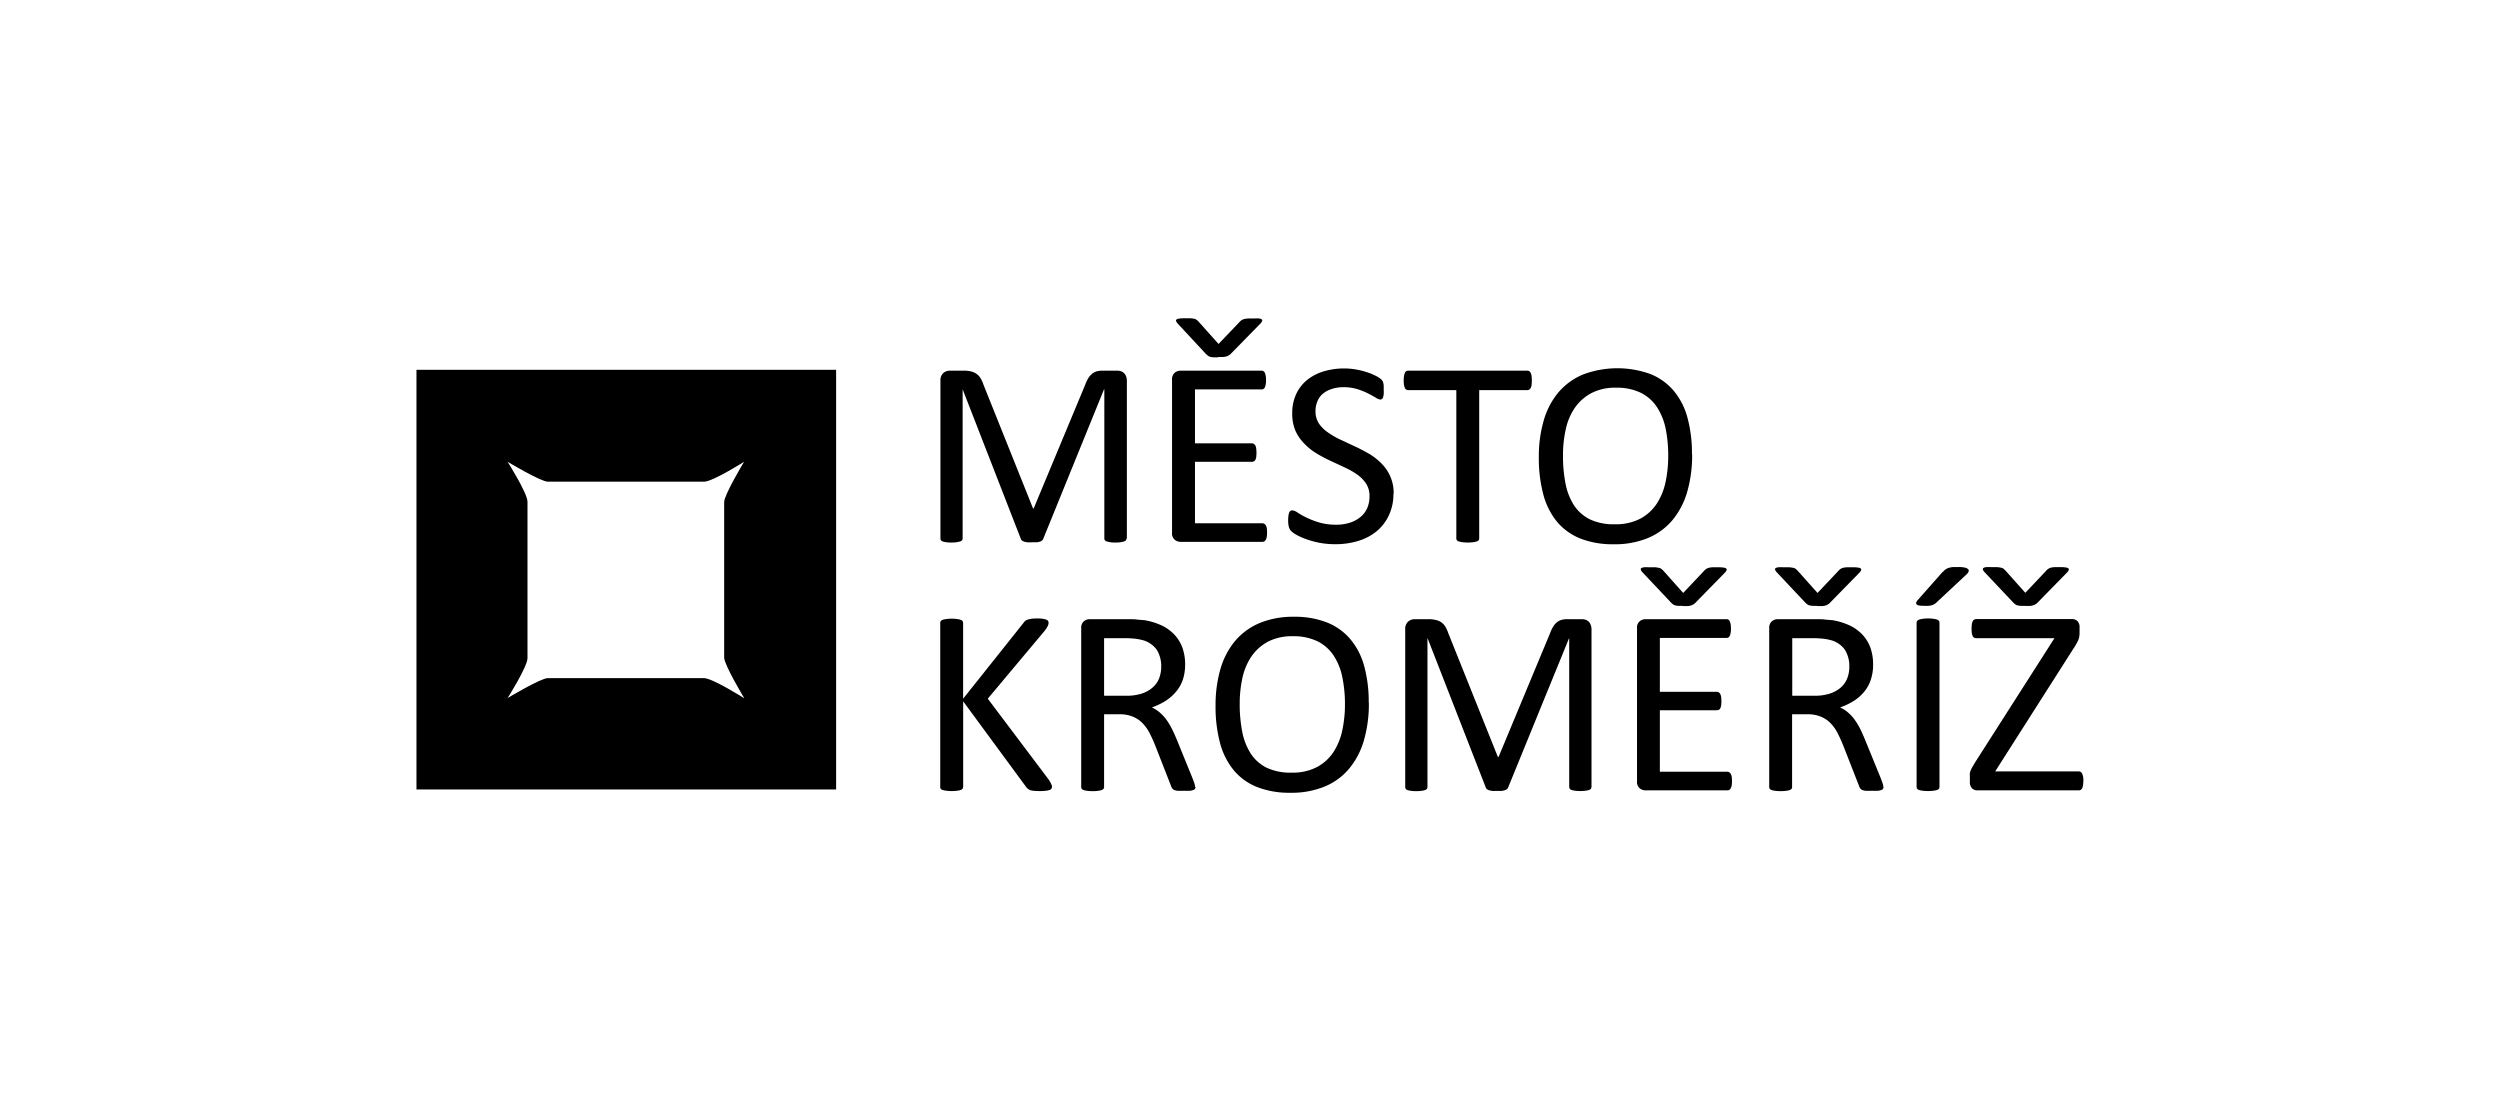 <svg id="Layer_1" data-name="Layer 1" xmlns="http://www.w3.org/2000/svg" viewBox="0 0 510.24 226.77"><path d="M229.92,109.86a.71.71,0,0,1-.11.39.74.74,0,0,1-.38.25,5.13,5.13,0,0,1-.69.16,6.6,6.6,0,0,1-1.1.07,6.52,6.52,0,0,1-1.07-.07,4.54,4.54,0,0,1-.71-.16.81.81,0,0,1-.37-.25.71.71,0,0,1-.1-.39V79.45h-.06L212.91,110a.79.79,0,0,1-.23.31,1,1,0,0,1-.43.23,2.92,2.92,0,0,1-.67.14c-.27,0-.57,0-.93,0a9,9,0,0,1-1,0,4,4,0,0,1-.67-.15,1.36,1.36,0,0,1-.42-.23.72.72,0,0,1-.2-.29L196.47,79.45h0v30.41a.71.71,0,0,1-.11.39.74.74,0,0,1-.38.25,5.15,5.15,0,0,1-.71.16,6.73,6.73,0,0,1-1.11.07,6.58,6.58,0,0,1-1.08-.07,4.48,4.48,0,0,1-.69-.16.64.64,0,0,1-.36-.25.8.8,0,0,1-.09-.39V77.75a2,2,0,0,1,.59-1.62,2.07,2.07,0,0,1,1.33-.48h2.82a6.19,6.19,0,0,1,1.51.16,3.29,3.29,0,0,1,1.14.51,3.15,3.15,0,0,1,.81.89,6,6,0,0,1,.57,1.27l10.13,25.29h.13l10.5-25.2a7.89,7.89,0,0,1,.65-1.39,3.67,3.67,0,0,1,.77-.9,3,3,0,0,1,.94-.49,4.68,4.68,0,0,1,1.19-.14h3a2.42,2.42,0,0,1,.76.12,1.61,1.61,0,0,1,.63.38,1.83,1.83,0,0,1,.42.65,2.62,2.62,0,0,1,.16,1v32.11Z"/><path d="M258.6,108.69a5.27,5.27,0,0,1-.05.84,1.75,1.75,0,0,1-.19.61.9.9,0,0,1-.31.35.81.81,0,0,1-.39.1H240.94a1.87,1.87,0,0,1-1.17-.42,1.71,1.71,0,0,1-.56-1.46V77.54a1.77,1.77,0,0,1,.56-1.48,1.92,1.92,0,0,1,1.17-.41h16.54a.68.68,0,0,1,.39.11.69.69,0,0,1,.28.34,3,3,0,0,1,.18.61,4.65,4.65,0,0,1,.06.9,4.24,4.24,0,0,1-.06.84,2.3,2.3,0,0,1-.18.59.68.68,0,0,1-.67.44H243.89v11h11.64a.61.61,0,0,1,.39.13,1.07,1.07,0,0,1,.3.33,2,2,0,0,1,.17.6,7.53,7.53,0,0,1,.05.89,6.82,6.82,0,0,1-.05.85,1.77,1.77,0,0,1-.17.56.81.81,0,0,1-.3.31.73.73,0,0,1-.39.1H243.89v12.55h13.78a.8.8,0,0,1,.38.11,1,1,0,0,1,.31.33,1.64,1.64,0,0,1,.19.59,6,6,0,0,1,.05.91Zm-10-35.76h0c-.38,0-.7,0-.94,0a4,4,0,0,1-.67-.1,1.57,1.57,0,0,1-.48-.26,4.83,4.83,0,0,1-.45-.4L240.33,66a1.51,1.51,0,0,1-.3-.48.3.3,0,0,1,.11-.33,1.31,1.31,0,0,1,.54-.17,8.07,8.07,0,0,1,1-.06c.54,0,1,0,1.3,0a7.92,7.92,0,0,1,.79.11,1.18,1.18,0,0,1,.45.21c.11.08.21.18.32.27l4.16,4.65L253,65.7a2.36,2.36,0,0,1,.42-.36,1.72,1.72,0,0,1,.55-.23,4.54,4.54,0,0,1,.79-.11c.32,0,.73,0,1.21,0A7,7,0,0,1,257,65a1.34,1.34,0,0,1,.53.19.28.28,0,0,1,.06.33,1.46,1.46,0,0,1-.28.45l-6,6.13a2,2,0,0,1-.46.39,1.91,1.91,0,0,1-.54.25,2.75,2.75,0,0,1-.69.12c-.25,0-.58,0-1,0Z"/><path d="M284.39,100.78a10.08,10.08,0,0,1-.91,4.36A9.36,9.36,0,0,1,281,108.4a10.88,10.88,0,0,1-3.78,2,15.94,15.94,0,0,1-4.68.67,17.38,17.38,0,0,1-3.25-.29,17.61,17.61,0,0,1-2.67-.73,13,13,0,0,1-2-.88,5.58,5.58,0,0,1-1.1-.78,1.93,1.93,0,0,1-.46-.82,4.85,4.85,0,0,1-.15-1.34,7,7,0,0,1,.06-1,2.3,2.3,0,0,1,.16-.63.64.64,0,0,1,.27-.34.74.74,0,0,1,.38-.09,2.22,2.22,0,0,1,1.06.45,16.21,16.21,0,0,0,1.77,1,17.61,17.61,0,0,0,2.59,1,12.1,12.1,0,0,0,3.52.47,8.89,8.89,0,0,0,2.76-.4,6.37,6.37,0,0,0,2.16-1.15,4.86,4.86,0,0,0,1.39-1.81,6,6,0,0,0,.48-2.45,4.57,4.57,0,0,0-.67-2.53,6.79,6.79,0,0,0-1.78-1.85,15.56,15.56,0,0,0-2.53-1.46l-2.9-1.35a30.38,30.38,0,0,1-2.88-1.52,12.2,12.2,0,0,1-2.52-2A9.1,9.1,0,0,1,264.43,88a8.85,8.85,0,0,1-.69-3.66,9.15,9.15,0,0,1,.8-3.9,8.22,8.22,0,0,1,2.21-2.87,9.94,9.94,0,0,1,3.39-1.77,14.37,14.37,0,0,1,4.23-.6,14.22,14.22,0,0,1,2.34.2,15.66,15.66,0,0,1,2.22.55,11.86,11.86,0,0,1,1.85.75,5.41,5.41,0,0,1,1.07.68,2.3,2.3,0,0,1,.34.41,1.15,1.15,0,0,1,.13.37,3.5,3.5,0,0,1,.09.55c0,.22,0,.5,0,.84a7.31,7.31,0,0,1,0,.86,3.18,3.18,0,0,1-.12.64.72.72,0,0,1-.23.37.48.48,0,0,1-.34.13,2.16,2.16,0,0,1-.93-.39c-.43-.25-.94-.54-1.55-.85a14.72,14.72,0,0,0-2.18-.88,9.19,9.19,0,0,0-2.82-.4,7.26,7.26,0,0,0-2.55.4,5.09,5.09,0,0,0-1.78,1A4,4,0,0,0,268.84,82a5,5,0,0,0-.35,1.89,4.55,4.55,0,0,0,.67,2.51A7,7,0,0,0,271,88.24a16.27,16.27,0,0,0,2.55,1.48c1,.45,1.93.91,2.92,1.36s2,1,2.91,1.51a12.11,12.11,0,0,1,2.56,2,8.4,8.4,0,0,1,2.5,6.24Z"/><path d="M312.64,77.67a7.85,7.85,0,0,1-.05.9,1.71,1.71,0,0,1-.18.6.78.78,0,0,1-.3.34.71.71,0,0,1-.39.11H301.9v30.24a.71.71,0,0,1-.11.39.74.74,0,0,1-.38.25,5,5,0,0,1-.72.16,9,9,0,0,1-2.24,0,4.61,4.61,0,0,1-.73-.16.7.7,0,0,1-.38-.25.64.64,0,0,1-.11-.39V79.62H287.4a.77.77,0,0,1-.39-.11.69.69,0,0,1-.28-.34,2.71,2.71,0,0,1-.18-.6,6,6,0,0,1-.06-.9,6.07,6.07,0,0,1,.06-.92,2.87,2.87,0,0,1,.18-.63.7.7,0,0,1,.28-.36.68.68,0,0,1,.39-.11h24.32a.64.64,0,0,1,.39.11.79.79,0,0,1,.3.36,1.82,1.82,0,0,1,.18.63,8,8,0,0,1,.05.92Z"/><path d="M345.36,92.72a26.91,26.91,0,0,1-1,7.63,15.92,15.92,0,0,1-3,5.78,13.1,13.1,0,0,1-5,3.67,17.6,17.6,0,0,1-7,1.28,18.06,18.06,0,0,1-6.82-1.17,12.06,12.06,0,0,1-4.75-3.41,14.79,14.79,0,0,1-2.8-5.56,28.74,28.74,0,0,1-.92-7.63,26.23,26.23,0,0,1,1-7.5,15.64,15.64,0,0,1,3-5.73,13.35,13.35,0,0,1,5-3.64,19.91,19.91,0,0,1,13.72-.12,12.14,12.14,0,0,1,4.76,3.38,14.22,14.22,0,0,1,2.84,5.5,27.63,27.63,0,0,1,.93,7.52Zm-4.88.32h0a28.13,28.13,0,0,0-.52-5.52,12.75,12.75,0,0,0-1.77-4.41,8.45,8.45,0,0,0-3.28-2.93,11.12,11.12,0,0,0-5.09-1.05,10.38,10.38,0,0,0-5.09,1.14,9.59,9.59,0,0,0-3.34,3,12.42,12.42,0,0,0-1.84,4.41A24.42,24.42,0,0,0,319,93a29.18,29.18,0,0,0,.51,5.66,12.64,12.64,0,0,0,1.73,4.46A8.34,8.34,0,0,0,324.5,106a11.32,11.32,0,0,0,5.13,1,10.7,10.7,0,0,0,5.14-1.14,9.23,9.23,0,0,0,3.36-3.05,13.08,13.08,0,0,0,1.81-4.46,25.61,25.61,0,0,0,.54-5.35Z"/><path d="M214.71,160.54a.86.86,0,0,1-.09.39.76.76,0,0,1-.36.28,2.91,2.91,0,0,1-.73.17,7.89,7.89,0,0,1-1.2.07,13,13,0,0,1-1.54-.07,2.15,2.15,0,0,1-.89-.3,2.27,2.27,0,0,1-.49-.49l-12.83-17.45v17.45a.69.69,0,0,1-.11.36.72.72,0,0,1-.38.28,4,4,0,0,1-.72.15,7.16,7.16,0,0,1-1.13.07,7.06,7.06,0,0,1-1.11-.07,4.13,4.13,0,0,1-.74-.15A.76.76,0,0,1,192,161a.68.68,0,0,1-.1-.36v-33.5a.66.66,0,0,1,.1-.37.8.8,0,0,1,.38-.26,3.33,3.33,0,0,1,.74-.16,6.93,6.93,0,0,1,1.11-.08,7,7,0,0,1,1.13.08,3.25,3.25,0,0,1,.72.16.75.75,0,0,1,.38.26.67.67,0,0,1,.11.37V142.6l12.35-15.51a1.84,1.84,0,0,1,.38-.41,1.56,1.56,0,0,1,.52-.24,4.18,4.18,0,0,1,.76-.16,11.26,11.26,0,0,1,1.15-.06,6.89,6.89,0,0,1,1.14.08,2.44,2.44,0,0,1,.69.18.61.61,0,0,1,.35.26.74.74,0,0,1,.1.35,1.49,1.49,0,0,1-.18.7,6.15,6.15,0,0,1-.66,1L201.6,142.6l12.47,16.56a7.71,7.71,0,0,1,.55,1,1.43,1.43,0,0,1,.09.43Z"/><path d="M244,160.59a.92.92,0,0,1-.08.38.58.58,0,0,1-.35.26,2.78,2.78,0,0,1-.76.17c-.32,0-.76,0-1.29,0s-.85,0-1.15,0a3.18,3.18,0,0,1-.72-.17,1.07,1.07,0,0,1-.41-.34,2.09,2.09,0,0,1-.26-.54l-3.21-8.21c-.37-.93-.77-1.79-1.17-2.57a8.45,8.45,0,0,0-1.44-2,5.79,5.79,0,0,0-2-1.32,6.94,6.94,0,0,0-2.72-.47h-3.1v14.83a.58.58,0,0,1-.12.38.85.85,0,0,1-.38.26,3.6,3.6,0,0,1-.7.15,7.16,7.16,0,0,1-1.13.07,7.08,7.08,0,0,1-1.13-.07,4,4,0,0,1-.72-.15.75.75,0,0,1-.38-.26.7.7,0,0,1-.11-.38V128.26a1.76,1.76,0,0,1,.55-1.47,1.92,1.92,0,0,1,1.18-.42h7.42c.88,0,1.61,0,2.19.07s1.12.1,1.59.14a13.85,13.85,0,0,1,3.57,1.11,8.66,8.66,0,0,1,2.6,1.92,7.89,7.89,0,0,1,1.58,2.66,10.05,10.05,0,0,1,.53,3.32,9.93,9.93,0,0,1-.47,3.15A7.75,7.75,0,0,1,240,141.2a9.56,9.56,0,0,1-2.13,1.86,13.91,13.91,0,0,1-2.77,1.32,6.85,6.85,0,0,1,1.56,1,8.32,8.32,0,0,1,1.31,1.39,13.49,13.49,0,0,1,1.15,1.86c.36.7.71,1.49,1.08,2.37l3.12,7.67c.26.65.42,1.11.49,1.36a2.63,2.63,0,0,1,.11.61Zm-7-24.52h0a6.28,6.28,0,0,0-.92-3.47,5.2,5.2,0,0,0-3.08-2,10,10,0,0,0-1.52-.26,22.13,22.13,0,0,0-2.23-.09h-3.91V142h4.54a10,10,0,0,0,3.17-.45,6.37,6.37,0,0,0,2.22-1.25,4.86,4.86,0,0,0,1.31-1.87,6.77,6.77,0,0,0,.42-2.36Z"/><path d="M279.38,143.44a26.86,26.86,0,0,1-1,7.63,16,16,0,0,1-3,5.78,12.93,12.93,0,0,1-5,3.67,17.63,17.63,0,0,1-7,1.28,18.06,18.06,0,0,1-6.82-1.17,11.88,11.88,0,0,1-4.75-3.42,14.67,14.67,0,0,1-2.8-5.55,28.74,28.74,0,0,1-.92-7.63,26.59,26.59,0,0,1,1-7.5,15.8,15.8,0,0,1,3-5.73,13.35,13.35,0,0,1,5-3.64,17.72,17.72,0,0,1,7-1.28,17.92,17.92,0,0,1,6.73,1.16,12.09,12.09,0,0,1,4.76,3.39,14.39,14.39,0,0,1,2.84,5.49,27.68,27.68,0,0,1,.93,7.52Zm-4.88.32h0a27.36,27.36,0,0,0-.53-5.52,12.55,12.55,0,0,0-1.76-4.41,8.45,8.45,0,0,0-3.28-2.93,11.25,11.25,0,0,0-5.09-1.05,10.64,10.64,0,0,0-5.09,1.13,9.74,9.74,0,0,0-3.34,3,12.56,12.56,0,0,0-1.84,4.4,24.52,24.52,0,0,0-.55,5.29,29.33,29.33,0,0,0,.51,5.66,12.7,12.7,0,0,0,1.73,4.45,8.34,8.34,0,0,0,3.26,2.91,11.33,11.33,0,0,0,5.14,1,10.57,10.57,0,0,0,5.13-1.14,9.23,9.23,0,0,0,3.36-3.05,13.08,13.08,0,0,0,1.81-4.46,25.54,25.54,0,0,0,.54-5.35Z"/><path d="M324.81,160.59a.7.7,0,0,1-.11.38.75.75,0,0,1-.38.26,4,4,0,0,1-.7.15,8.37,8.37,0,0,1-2.16,0,3.73,3.73,0,0,1-.71-.15.72.72,0,0,1-.37-.26.7.7,0,0,1-.11-.38V130.18h0L307.8,160.73a.9.9,0,0,1-.23.32,1.32,1.32,0,0,1-.43.23,4.59,4.59,0,0,1-.67.14q-.41,0-.93,0a8.83,8.83,0,0,1-1,0,4,4,0,0,1-.67-.15,1.18,1.18,0,0,1-.42-.23.66.66,0,0,1-.2-.29l-11.91-30.55h0v30.41a.7.7,0,0,1-.11.38.75.75,0,0,1-.38.26,4.18,4.18,0,0,1-.7.15,7,7,0,0,1-1.12.07,6.71,6.71,0,0,1-1.09-.07,4,4,0,0,1-.69-.15.7.7,0,0,1-.35-.26.8.8,0,0,1-.1-.38V128.48a2,2,0,0,1,.6-1.62,2.08,2.08,0,0,1,1.33-.49h2.81a6.19,6.19,0,0,1,1.52.17,2.94,2.94,0,0,1,1.95,1.39,6.82,6.82,0,0,1,.57,1.27l10.13,25.29h.14l10.49-25.2a7.42,7.42,0,0,1,.65-1.38,3.52,3.52,0,0,1,.77-.91,2.54,2.54,0,0,1,.94-.48,3.91,3.91,0,0,1,1.19-.15h2.95a2.43,2.43,0,0,1,.77.12,1.83,1.83,0,0,1,.63.38,1.77,1.77,0,0,1,.41.65,2.43,2.43,0,0,1,.17,1v32.11Z"/><path d="M353.49,159.41a5.48,5.48,0,0,1-.05.85,1.84,1.84,0,0,1-.19.6,1.08,1.08,0,0,1-.31.35.71.71,0,0,1-.39.1H335.83a1.87,1.87,0,0,1-1.17-.42,1.71,1.71,0,0,1-.55-1.47V128.26a1.73,1.73,0,0,1,.55-1.47,1.87,1.87,0,0,1,1.17-.42h16.54a.66.66,0,0,1,.39.11.72.72,0,0,1,.28.35,3.09,3.09,0,0,1,.18.6,5.71,5.71,0,0,1,.06.9,5.08,5.08,0,0,1-.06.84,2.6,2.6,0,0,1-.18.59.69.69,0,0,1-.28.34.71.71,0,0,1-.39.1h-13.6v11h11.65a.62.62,0,0,1,.39.12,1,1,0,0,1,.29.34,1.79,1.79,0,0,1,.18.59,7.53,7.53,0,0,1,.05.89,6.82,6.82,0,0,1-.05.85,1.91,1.91,0,0,1-.18.57.68.68,0,0,1-.29.31.86.86,0,0,1-.39.09H338.77v12.55h13.79a.64.64,0,0,1,.38.12.9.9,0,0,1,.31.33,1.71,1.71,0,0,1,.19.59,5.77,5.77,0,0,1,.05.9Zm-10-35.76h0c-.38,0-.69,0-.95,0a3.84,3.84,0,0,1-.66-.1,1.37,1.37,0,0,1-.48-.25,3.25,3.25,0,0,1-.44-.41l-5.78-6.13a1.34,1.34,0,0,1-.3-.48.3.3,0,0,1,.11-.33,1.48,1.48,0,0,1,.54-.17,8.43,8.43,0,0,1,1,0c.53,0,1,0,1.29,0a6.91,6.91,0,0,1,.78.12,1,1,0,0,1,.46.2l.33.27,4.14,4.65,4.29-4.54a2.07,2.07,0,0,1,.42-.37,2.2,2.2,0,0,1,.54-.23,4,4,0,0,1,.8-.1c.32,0,.73,0,1.22,0a5.91,5.91,0,0,1,1,.07,1,1,0,0,1,.52.19.27.27,0,0,1,.07.32,1.21,1.21,0,0,1-.28.45l-6,6.13a2.23,2.23,0,0,1-1,.64,2.75,2.75,0,0,1-.69.12c-.26,0-.58,0-1,0Z"/><path d="M384.42,160.59a.92.92,0,0,1-.08.38.61.61,0,0,1-.35.26,2.87,2.87,0,0,1-.76.17c-.32,0-.76,0-1.29,0s-.86,0-1.15,0a3.18,3.18,0,0,1-.72-.17,1.28,1.28,0,0,1-.42-.34,2.09,2.09,0,0,1-.25-.54l-3.21-8.21c-.38-.93-.77-1.79-1.17-2.57a8.18,8.18,0,0,0-1.44-2,5.79,5.79,0,0,0-2-1.32,6.94,6.94,0,0,0-2.72-.47h-3.1v14.83a.63.63,0,0,1-.11.38.83.83,0,0,1-.39.26,3.6,3.6,0,0,1-.7.15,9.16,9.16,0,0,1-2.26,0,4,4,0,0,1-.72-.15.75.75,0,0,1-.38-.26.7.7,0,0,1-.11-.38V128.26a1.76,1.76,0,0,1,.55-1.47,1.94,1.94,0,0,1,1.18-.42h7.42c.88,0,1.61,0,2.2.07s1.11.1,1.58.14a13.73,13.73,0,0,1,3.57,1.11,8.66,8.66,0,0,1,2.6,1.92,7.89,7.89,0,0,1,1.58,2.66,10.05,10.05,0,0,1,.52,3.32,9.65,9.65,0,0,1-.47,3.15,7.56,7.56,0,0,1-1.36,2.46,9.08,9.08,0,0,1-2.12,1.86,13.74,13.74,0,0,1-2.78,1.32,6.71,6.71,0,0,1,1.57,1,8.32,8.32,0,0,1,1.31,1.39,13.49,13.49,0,0,1,1.15,1.86c.35.7.71,1.49,1.07,2.37l3.13,7.67c.26.65.42,1.11.49,1.36a2.63,2.63,0,0,1,.11.61Zm-13.53-36.94h0c-.37,0-.69,0-.94,0a3.84,3.84,0,0,1-.66-.1,1.37,1.37,0,0,1-.48-.25,4,4,0,0,1-.45-.41l-5.77-6.13a1.51,1.51,0,0,1-.3-.48.3.3,0,0,1,.11-.33,1.48,1.48,0,0,1,.54-.17,8.24,8.24,0,0,1,1,0c.54,0,1,0,1.3,0a7.29,7.29,0,0,1,.78.12,1,1,0,0,1,.46.2l.32.27,4.15,4.65,4.29-4.54a2.07,2.07,0,0,1,.42-.37,1.91,1.91,0,0,1,.54-.23,3.94,3.94,0,0,1,.8-.1c.32,0,.73,0,1.21,0a6,6,0,0,1,1.05.07,1.09,1.09,0,0,1,.53.19.3.3,0,0,1,.06.32,1.35,1.35,0,0,1-.28.45l-6,6.13a1.8,1.8,0,0,1-.45.39,2,2,0,0,1-.54.25,2.83,2.83,0,0,1-.69.12q-.39,0-1,0Zm6.55,12.42h0a6.36,6.36,0,0,0-.91-3.47,5.2,5.2,0,0,0-3.08-2,10,10,0,0,0-1.52-.26,22.13,22.13,0,0,0-2.23-.09h-3.91V142h4.53a9.93,9.93,0,0,0,3.17-.45,6.42,6.42,0,0,0,2.23-1.25,4.83,4.83,0,0,0,1.3-1.87,6.55,6.55,0,0,0,.42-2.36Z"/><path d="M396.55,116.73a2.36,2.36,0,0,1,1.22-.85,6.61,6.61,0,0,1,.83-.15c.33,0,.71,0,1.16,0a5.28,5.28,0,0,1,1.27.12,1.4,1.4,0,0,1,.65.31.42.42,0,0,1,.12.43,1.45,1.45,0,0,1-.31.52l-6.13,5.73a2.93,2.93,0,0,1-.5.42,2.07,2.07,0,0,1-.52.24,3.23,3.23,0,0,1-.69.14,8.73,8.73,0,0,1-1,0,5.05,5.05,0,0,1-1-.07.83.83,0,0,1-.48-.22.35.35,0,0,1-.08-.36,1.41,1.41,0,0,1,.3-.51l5.1-5.76Zm-.71,43.86h0a.7.7,0,0,1-.11.38.75.75,0,0,1-.38.26,4,4,0,0,1-.72.15,9,9,0,0,1-2.24,0,4,4,0,0,1-.73-.15.75.75,0,0,1-.38-.26.63.63,0,0,1-.11-.38v-33.5a.61.61,0,0,1,.12-.37.86.86,0,0,1,.41-.26,3.5,3.5,0,0,1,.73-.16,6.58,6.58,0,0,1,1.07-.08,6.93,6.93,0,0,1,1.13.08,3.25,3.25,0,0,1,.72.16.75.75,0,0,1,.38.26.67.67,0,0,1,.11.37v33.5Z"/><path d="M425.2,159.37a5.44,5.44,0,0,1-.06.88,2,2,0,0,1-.17.61.85.85,0,0,1-.3.34.73.73,0,0,1-.42.11H403.61a1.54,1.54,0,0,1-1.14-.43,1.86,1.86,0,0,1-.43-1.37v-1a4.31,4.31,0,0,1,0-.64,2.55,2.55,0,0,1,.17-.64,5.53,5.53,0,0,1,.39-.76c.15-.27.35-.6.59-1l16.11-25.21H403.39a1,1,0,0,1-.46-.11.74.74,0,0,1-.31-.34,1.94,1.94,0,0,1-.18-.6,7.08,7.08,0,0,1-.05-.85,8.14,8.14,0,0,1,.05-.93,2,2,0,0,1,.18-.61.75.75,0,0,1,.31-.36,1,1,0,0,1,.46-.11h19.47a1.56,1.56,0,0,1,1.15.42,1.76,1.76,0,0,1,.42,1.29v1.06a5.74,5.74,0,0,1-.05.77,4.43,4.43,0,0,1-.19.69,5.19,5.19,0,0,1-.37.75,8.56,8.56,0,0,1-.61,1l-16,25.11h17.06a.76.76,0,0,1,.69.46,3.38,3.38,0,0,1,.25,1.5Zm-11.86-35.72h0c-.37,0-.69,0-.94,0a3.84,3.84,0,0,1-.66-.1,1.37,1.37,0,0,1-.48-.25,4,4,0,0,1-.45-.41L405,116.73a1.51,1.51,0,0,1-.3-.48.3.3,0,0,1,.11-.33,1.48,1.48,0,0,1,.54-.17,8.37,8.37,0,0,1,1,0c.54,0,1,0,1.3,0a7.29,7.29,0,0,1,.78.12,1,1,0,0,1,.46.2l.32.27,4.15,4.65,4.29-4.54a2.07,2.07,0,0,1,.42-.37,1.91,1.91,0,0,1,.54-.23,4,4,0,0,1,.8-.1c.32,0,.73,0,1.22,0a5.84,5.84,0,0,1,1,.07,1,1,0,0,1,.52.19.28.28,0,0,1,.07.32,1.35,1.35,0,0,1-.28.45l-6,6.13a2,2,0,0,1-.46.39,2.2,2.2,0,0,1-.54.25,2.75,2.75,0,0,1-.69.12q-.39,0-1,0Z"/><path d="M85,75.47v85.65h85.65V75.47Zm66.82,67h0s-6.41-4.07-8.16-4.07H111.82c-1.46,0-8.22,4.07-8.22,4.07s4.06-6.41,4.06-8.16V102.41c0-1.75-4.06-8.16-4.06-8.16s6.76,4.06,8.22,4.06H143.7c1.75,0,8.16-4.06,8.16-4.06s-4.06,6.75-4.06,8.22v31.75c0,1.46,4.06,8.22,4.06,8.22Z"/></svg>